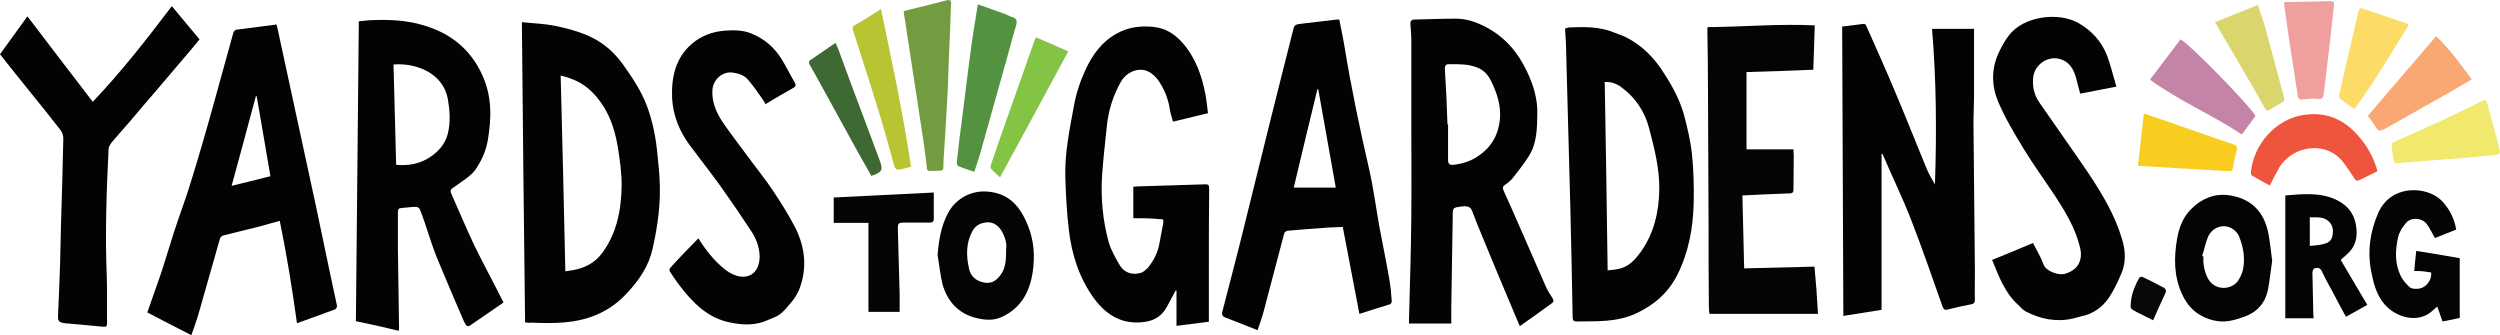 <?xml version="1.0" encoding="utf-8"?>
<!-- Generator: Adobe Illustrator 18.1.0, SVG Export Plug-In . SVG Version: 6.00 Build 0)  -->
<!DOCTYPE svg PUBLIC "-//W3C//DTD SVG 1.1//EN" "http://www.w3.org/Graphics/SVG/1.1/DTD/svg11.dtd">
<svg version="1.1" id="Layer_1" xmlns="http://www.w3.org/2000/svg" xmlns:xlink="http://www.w3.org/1999/xlink" x="0px" y="0px"
	 viewBox="0 0 857 114.9" enable-background="new 0 0 857 114.9" xml:space="preserve">
<g>
	<path fill-rule="evenodd" clip-rule="evenodd" fill="#030303" d="M645,52.8c0,17.8,0,35.6,0,53.4c-4.5,0.7-8.8,1.4-13.1,2.1
		c-0.1-33.1-0.3-66-0.4-99.2c2.4-0.3,4.8-0.6,7.2-0.9c0.9-0.1,1,0.6,1.3,1.2c3.3,7.4,6.6,14.8,9.7,22.2c3.7,8.7,7.1,17.4,10.7,26.1
		c0.8,1.9,1.8,3.7,2.9,5.5c0.6-17.7,0.5-35.4-1-53.3c4.8,0,9.5,0,14.4,0c0,0.5,0,1.1,0,1.8c0,7.2,0,14.4,0,21.6
		c0,2.8-0.2,5.6-0.2,8.4c0.2,17.1,0.3,34.3,0.5,51.4c0,3.2-0.1,6.5,0,9.7c0,0.9-0.3,1.3-1.2,1.5c-2.7,0.5-5.4,1.1-8.1,1.8
		c-1.1,0.3-1.4-0.1-1.8-1c-3.5-9.8-6.8-19.6-10.6-29.3c-2.9-7.6-6.5-14.9-9.7-22.4c-0.1-0.3-0.3-0.5-0.4-0.7
		C645.1,52.8,645.1,52.8,645,52.8z"/>
	<path fill-rule="evenodd" clip-rule="evenodd" fill="#030303" d="M122,110.1c0.3-34.4,0.7-68.6,1-102.8c1.7-0.1,3.2-0.4,4.7-0.4
		c5.5-0.2,11.1,0,16.5,1.5c9.7,2.6,17,8.1,21.2,17.5c3.3,7.3,3.1,14.7,1.8,22.3c-0.7,3.8-2.2,7.1-4.4,10.2c-0.7,1-1.7,1.7-2.6,2.5
		c-1.6,1.2-3.2,2.3-4.8,3.4c-1,0.6-1.1,1.2-0.7,2.1c2.6,5.8,5,11.6,7.7,17.3c3.1,6.4,6.5,12.6,9.7,19c0.1,0.2,0.3,0.5,0.5,1
		c-3.8,2.6-7.7,5.3-11.5,7.9c-0.6,0.4-1.1,0.3-1.5-0.4c-0.2-0.4-0.4-0.7-0.6-1.1c-3.1-7.2-6.2-14.4-9.2-21.7
		c-1.6-3.9-2.8-8-4.2-12.1c-0.5-1.5-1.1-3.1-1.7-4.6c-0.2-0.4-0.8-0.8-1.2-0.8c-1.7,0-3.4,0.3-5,0.4c-0.9,0-1.3,0.4-1.3,1.3
		c0,4.2,0,8.4,0,12.6c0.1,9.1,0.3,18.3,0.4,27.4c0,0.2-0.1,0.4-0.1,0.8C131.8,112.2,126.9,111.1,122,110.1z M135.8,56.5
		c4.4,0.4,8.3-0.4,11.7-2.7c2.9-1.9,5.1-4.5,6-7.9c1-4,0.7-8.1,0-12.1c-1.7-8.8-10.9-12.3-18.6-11.7C135.2,33.6,135.5,45,135.8,56.5
		z"/>
	<path fill-rule="evenodd" clip-rule="evenodd" fill="#030303" d="M101.8,110.8c-1.6-11.7-3.5-23.4-5.9-35.1c-2.6,0.7-4.9,1.4-7.2,2
		c-4,1-8.1,2-12.1,3c-0.5,0.1-1,0.6-1.2,1.1c-2.4,8.4-4.8,16.8-7.2,25.3c-0.7,2.6-1.7,5.1-2.6,7.8c-5.1-2.6-10-5.1-15.1-7.8
		c1.5-4.4,3.1-8.7,4.6-13.1c1.6-4.8,3-9.7,4.6-14.6c1.8-5.6,3.9-11,5.6-16.6c2.9-9.3,5.6-18.7,8.2-28.1c2.2-7.8,4.3-15.7,6.5-23.5
		c0.1-0.4,0.6-0.9,0.9-1c4.6-0.6,9.2-1.2,13.9-1.8c0.4,1.6,0.8,3.2,1.1,4.9c4.1,19.1,8.3,38.2,12.4,57.3c1.6,7.5,3.1,14.9,4.7,22.4
		c0.8,3.9,1.7,7.8,2.5,11.7c0.1,0.4-0.2,1.1-0.5,1.3C110.7,107.6,106.3,109.2,101.8,110.8z M92.7,60.4C91.1,51.2,89.6,42.1,88,33
		c-0.1,0-0.2,0-0.3,0c-2.7,10.2-5.5,20.4-8.3,30.7C83.9,62.6,88.1,61.6,92.7,60.4z"/>
	<path fill-rule="evenodd" clip-rule="evenodd" fill="#030303" d="M521,111.8c-1.1-2.5-2.1-4.9-3.1-7.3c-3.2-7.6-6.4-15.2-9.5-22.8
		c-1.3-3.1-2.6-6.3-3.8-9.5c-0.5-1.2-1.4-1.5-2.5-1.5c-0.4,0-0.8,0.1-1.3,0.1c-2.7,0.4-2.8,0.4-2.8,3c-0.2,10.5-0.3,21-0.5,31.4
		c0,1.8,0,3.6,0,5.7c-4.8,0-9.5,0-14.5,0c0-0.2,0-0.7,0-1.1c0.3-11.9,0.7-23.8,0.8-35.6c0.1-11,0-21.9,0-32.9c0-9.2,0-18.4,0-27.7
		c0-1.8-0.2-3.6-0.3-5.3c-0.1-1,0.3-1.6,1.4-1.6c4.7-0.1,9.4-0.3,14.2-0.3c3.7,0,7.1,1.2,10.3,2.9c6.5,3.4,10.9,8.6,14,15.1
		c2.2,4.6,3.7,9.4,3.6,14.6c-0.1,5.1-0.1,10.3-3.1,14.8c-1.6,2.5-3.5,4.9-5.3,7.2c-0.7,0.9-1.7,1.7-2.6,2.3c-1,0.6-0.9,1.3-0.5,2.2
		c1.7,3.7,3.3,7.3,4.9,11c3.2,7.2,6.3,14.5,9.5,21.7c0.6,1.4,1.5,2.7,2.3,4c0.5,0.8,0.5,1.3-0.3,1.8
		C528.4,106.6,524.8,109.1,521,111.8z M496.2,42.7c0.1,0,0.1,0,0.2,0c0,4.1,0,8.1,0,12.2c0,1.3,0.5,1.7,1.9,1.6
		c3.2-0.4,6.1-1.3,8.7-3.2c4.5-3.1,6.8-7.5,7.2-12.8c0.3-4.4-1-8.5-2.9-12.4c-1-2.2-2.5-4-4.8-4.9c-3.1-1.3-6.5-1.2-9.8-1.2
		c-1.1,0-1.4,0.5-1.4,1.6C495.7,29.9,496,36.3,496.2,42.7z"/>
	<path fill-rule="evenodd" clip-rule="evenodd" fill="#030303" d="M180,110.5c-0.4-34.3-0.8-68.4-1.1-102.9
		c3.7,0.4,7.5,0.5,11.1,1.2c3.9,0.8,7.8,1.8,11.5,3.4c4.9,2.1,8.9,5.5,12,9.8c3.2,4.5,6.3,9.1,8.3,14.4c2,5.4,3.1,11.1,3.6,16.8
		c0.2,2.7,0.6,5.3,0.7,8c0.5,8.2-0.6,16.2-2.4,24.1c-1.3,5.9-4.6,10.7-8.6,15c-3,3.3-6.4,5.8-10.6,7.6c-7.3,3.1-14.8,3-22.4,2.7
		C181.4,110.7,180.7,110.6,180,110.5z M193.8,93c1.1-0.2,1.9-0.3,2.6-0.4c4-0.7,7.5-2.5,9.9-5.7c5.2-6.9,6.7-15.1,6.8-23.4
		c0-4.3-0.6-8.7-1.3-13c-1.2-7.3-3.7-14-9.2-19.3c-2.9-2.8-6.3-4.3-10.4-5.3C192.8,48.4,193.3,70.7,193.8,93z"/>
	<path fill-rule="evenodd" clip-rule="evenodd" fill="#030303" d="M388.5,74.8c0-3.7,0-7.2,0-10.8c0.4,0,0.9-0.1,1.4-0.1
		c7.6-0.2,15.2-0.5,22.7-0.7c1.8-0.1,1.9,0.1,1.9,1.9c-0.1,8.4-0.1,16.8-0.1,25.1c0,6.6,0,13.3,0,20.1c-3.7,0.5-7.2,0.9-11.1,1.4
		c0-4.2,0-8.1,0-12.1c-0.1,0-0.2,0-0.3,0c-1,1.9-2,3.8-3,5.6c-1.6,2.9-4,4.6-7.3,5.1c-7.6,1.2-13.2-2-17.6-7.9
		c-5.1-7-7.7-15-8.7-23.6c-0.7-5.8-1-11.7-1.2-17.6c-0.3-8.4,1.4-16.5,2.9-24.7c0.8-4.5,2.2-8.7,4.1-12.8c2.4-5.1,5.7-9.6,10.8-12.3
		c3.8-2.1,7.9-2.6,12.2-2.2c4.2,0.4,7.3,2.3,10.1,5.4c4.5,5.1,6.6,11.1,7.9,17.6c0.4,2.1,0.6,4.3,0.9,6.6c-4.1,1-8,1.9-12,2.9
		c-0.4-1.5-0.9-2.9-1.1-4.3c-0.5-3.3-1.7-6.4-3.5-9.2c-0.9-1.5-2.3-2.9-3.9-3.7c-3.3-1.6-7.5,0.2-9.4,3.6c-2.7,4.8-4.3,10-4.8,15.4
		c-0.6,5.5-1.2,11-1.6,16.5c-0.5,7.7,0.2,15.4,2.2,22.8c0.8,2.9,2.4,5.6,3.9,8.2c1.6,2.6,4.4,3.4,7.3,2.5c0.8-0.3,1.6-1,2.2-1.6
		c2-2.4,3.4-5.1,4-8.2c0.4-2.3,0.9-4.6,1.3-6.9c0.3-1.7,0.1-1.7-1.5-1.7C394.5,74.8,391.6,74.8,388.5,74.8z"/>
	<path fill-rule="evenodd" clip-rule="evenodd" fill="#030303" d="M466,107.6c-1.9-9.9-3.8-19.8-5.7-29.8c-1.6,0.1-3.3,0.1-4.9,0.2
		c-4.7,0.3-9.3,0.7-14,1.1c-0.4,0-1.1,0.5-1.2,1c-2.3,8.7-4.6,17.4-6.9,26.2c-0.6,2.3-1.4,4.6-2.2,6.9c-3.7-1.5-7.3-2.9-10.9-4.3
		c-0.9-0.3-1.5-0.8-1.2-2c2.4-9.4,4.9-18.7,7.2-28.1c3.2-12.9,6.4-25.9,9.6-38.8c2.4-9.7,4.9-19.3,7.3-29c0.6-2.5,0.6-2.6,3.3-2.9
		c3.9-0.5,7.9-0.9,11.8-1.4c0.2,0,0.5,0,0.9,0c0.6,3.1,1.3,6.2,1.8,9.3c2.3,14,5.2,28,8.4,41.8c1.5,6.6,2.4,13.5,3.6,20.2
		c1.1,5.8,2.3,11.6,3.3,17.4c0.5,2.6,0.7,5.3,0.9,7.9c0,0.3-0.3,0.9-0.6,1C473.2,105.3,469.7,106.4,466,107.6z M457.9,64.3
		c-2-11.3-4-22.5-6-33.7c-0.1,0-0.2,0-0.3,0c-2.7,11.1-5.4,22.3-8.1,33.7C448.4,64.3,453,64.3,457.9,64.3z"/>
	<path fill-rule="evenodd" clip-rule="evenodd" fill="#030303" d="M536.5,9.8c0.6-0.2,1.1-0.4,1.6-0.4c5.1-0.2,10.2-0.3,15.1,1.7
		c1.7,0.7,3.5,1.2,5,2.1c4.6,2.5,8.3,6.1,11.3,10.5c3.2,4.8,6.1,9.8,7.7,15.4c1.2,4.5,2.3,9.1,2.8,13.7c0.6,5.5,0.7,11.1,0.6,16.7
		c-0.2,8.6-1.7,16.9-5.6,24.7c-3.2,6.3-8.1,10.5-14.5,13.4c-6.5,2.9-13.2,2.5-20,2.6c-1.1,0-1.4-0.4-1.4-1.5
		c-0.2-12.7-0.5-25.4-0.8-38c-0.5-18.6-1-37.2-1.5-55.9C536.7,13.1,536.6,11.5,536.5,9.8z M551.1,92.7c1.6-0.2,2.9-0.3,4.1-0.6
		c3.3-0.8,5.4-3.2,7.3-5.8c4.5-6.4,6.2-13.7,6.3-21.4c0.1-7.2-1.7-14.1-3.5-21c-1.5-5.7-4.7-10.5-9.5-14c-1.6-1.2-3.4-1.9-5.7-1.8
		C550.5,49.6,550.8,71,551.1,92.7z"/>
	<path fill-rule="evenodd" clip-rule="evenodd" fill="#030303" d="M682.9,89.1c4.7-1.9,9.3-3.8,14-5.8c1.3,2.5,2.7,4.8,3.6,7.3
		c0.9,2.5,5.2,3.8,7.2,3.3c4.5-1.2,6.5-4.6,5.3-9.2c-1.5-6.2-4.7-11.6-8.1-16.9c-3.7-5.6-7.7-11.1-11.2-16.8
		c-3.2-5.3-6.4-10.6-8.8-16.3c-2.2-5.3-2.3-11.1,0.2-16.5c1-2.1,2.1-4.2,3.5-6c5-6.7,17-8.2,23.9-4.3c4.6,2.6,8,6.4,9.9,11.4
		c1.2,3.3,2,6.7,3.1,10.4c-4.3,0.8-8.2,1.6-12.4,2.4c-0.5-1.9-1-3.6-1.4-5.3c-0.9-3.2-2.4-5.9-6.1-6.7c-4-0.8-8.1,2.2-8.6,6.3
		c-0.4,3.2,0.3,6.2,2.2,8.9c5.6,8.1,11.3,16.1,16.8,24.2c4.7,7.1,9.1,14.4,11.5,22.7c1.2,4,1.3,8-0.4,11.8c-1.2,2.8-2.5,5.6-4.2,8.1
		c-2.3,3.4-5.6,5.6-9.7,6.4c-0.9,0.2-1.7,0.5-2.6,0.7c-5.7,1.3-11.2,0.2-16.3-2.5c-1.1-0.6-1.9-1.7-2.8-2.5
		C687.3,100.3,685.2,94.8,682.9,89.1z"/>
	<path fill-rule="evenodd" clip-rule="evenodd" fill="#030303" d="M239.4,81.7c2.7,4.3,5.6,7.9,9.3,10.8c1.2,0.9,2.6,1.7,4.1,2.1
		c5.2,1.3,7.7-2.5,7.6-6.9c-0.1-3.2-1.3-6.2-3.1-8.8c-3.2-4.9-6.5-9.7-9.9-14.5c-3.5-4.9-7.2-9.6-10.8-14.4
		c-3.6-4.8-5.9-10.3-6.2-16.3c-0.3-7.1,1.1-13.9,6.9-18.8c3.2-2.7,7.1-4.1,11.3-4.4c3-0.2,6.1-0.2,9,1c4.4,1.8,7.8,4.7,10.3,8.7
		c1.6,2.6,3,5.5,4.6,8.2c0.4,0.8,0.3,1.3-0.5,1.7c-3.2,1.8-6.3,3.6-9.6,5.6c-0.4-0.7-0.6-1.2-1-1.7c-1.6-2.3-3.2-4.6-5-6.7
		c-1.3-1.5-3.1-2.1-5.1-2.4c-3.8-0.6-7,2.6-7.1,6.2c-0.2,4.5,1.8,8.4,4.3,11.9c2.6,3.7,5.4,7.3,8.1,11c2.8,3.8,5.8,7.5,8.4,11.4
		c2.8,4.2,5.5,8.5,7.8,13c3.2,6.6,3.9,13.5,1.3,20.5c-0.6,1.5-1.5,3.1-2.5,4.3c-1.9,2.2-3.6,4.8-6.7,5.8c-0.5,0.2-0.9,0.4-1.4,0.6
		c-4.2,2-8.6,1.9-13,1c-7.9-1.5-13-6.8-17.6-12.8c-1.1-1.5-2.2-3-3.2-4.6c-0.2-0.3-0.3-1.1,0-1.3C232.7,88.5,236,85.2,239.4,81.7z"
		/>
	<path fill-rule="evenodd" clip-rule="evenodd" fill="#030303" d="M31.8,34.9c9.7-10.2,18.4-21.3,27.1-32.8
		c3.2,3.8,6.3,7.6,9.5,11.4c-1,1.2-1.9,2.3-2.8,3.4c-4,4.7-8,9.4-12,14.1c-3.1,3.6-6.2,7.2-9.2,10.8c-2,2.3-4.1,4.6-6.1,7
		c-0.6,0.7-1.1,1.7-1.1,2.6c-0.7,14.4-1.2,28.9-0.6,43.4c0.2,5.4,0,10.8,0.1,16.1c0,1-0.4,1.2-1.3,1.1c-4-0.4-8-0.7-12-1.1
		c-0.4,0-0.8,0-1.1-0.1c-2.3-0.3-2.5-0.7-2.4-3c0.3-5.9,0.5-11.8,0.7-17.7c0.1-4.3,0.2-8.6,0.3-12.9c0.3-9.9,0.6-19.8,0.8-29.7
		c0-0.9-0.3-2-0.8-2.7c-3.5-4.5-7-8.9-10.6-13.3C6.9,27.3,3.4,22.9,0,18.6c3.1-4.3,6.2-8.6,9.4-13C16.9,15.5,24.3,25.1,31.8,34.9z"
		/>
	<path fill-rule="evenodd" clip-rule="evenodd" fill="#040404" d="M623.2,107.6c-12.5,0-24.7,0-37.2,0c-0.1-0.6-0.2-1.5-0.2-2.5
		c-0.1-9.1-0.1-18.2-0.1-27.2c-0.1-15.4-0.1-30.9-0.2-46.3c0-6.8-0.1-13.7-0.2-20.5c0-0.5,0-1,0-1.8c12.4-0.1,24.6-1.2,36.8-0.6
		c-0.2,5.1-0.3,10.1-0.5,15.2c-7.4,0.3-15.1,0.6-22.9,0.8c0,8.9,0,17.6,0,26.5c5.4,0,10.7,0,16.1,0c0,0.7,0.1,1.5,0.1,2.3
		c0,3.8-0.1,7.7-0.1,11.5c0,1.2-0.6,1.3-1.6,1.3c-5.2,0.2-10.4,0.4-15.9,0.7c0.2,8.2,0.4,16.5,0.6,25c8.2-0.2,16.1-0.4,24.1-0.6
		C622.5,96.5,622.9,101.8,623.2,107.6z"/>
	<path fill-rule="evenodd" clip-rule="evenodd" fill="#040404" d="M778.9,89.4c-0.5,3.3-0.8,6.5-1.4,9.7c-0.9,4.7-3.7,7.9-8.2,9.5
		c-3.4,1.2-6.8,2.2-10.6,1.2c-5.2-1.3-8.7-4.4-10.8-9.2c-2.7-6-2.7-12.3-1.6-18.7c0.7-3.9,2-7.5,4.9-10.3c3.5-3.5,7.8-5.3,12.7-4.7
		c7.6,1,12.2,5.5,13.7,13.1C778.2,83.2,778.5,86.3,778.9,89.4z M754.9,87.8c0.1,0,0.3,0.1,0.4,0.1c-0.1,2.5,0.3,4.9,1.4,7.2
		c2.1,4.6,8.2,4.6,10.6,1c0.7-1.1,1.3-2.4,1.6-3.7c0.8-4,0.1-7.8-1.4-11.5c-0.4-1-1.4-2-2.4-2.6c-3-1.7-6.7-0.4-8.2,2.9
		C756,83.4,755.6,85.6,754.9,87.8z"/>
	<path fill-rule="evenodd" clip-rule="evenodd" fill="#040404" d="M321.4,87.5c0.4-5.1,1.2-10,3.6-14.5c2.7-5,8.1-7.9,13.8-7.3
		c7.4,0.7,11.1,5.4,13.6,11.7c2.1,5.2,2.4,10.6,1.6,15.9c-1,6.7-4,12.4-10.7,15.4c-2.9,1.3-5.8,1-8.7,0.3
		c-6.1-1.5-9.8-5.7-11.5-11.5C322.3,94.2,322,90.8,321.4,87.5z M344.9,85.4c0.3-1.8-0.3-4-1.4-6c-1.1-1.9-2.7-3.2-4.9-3.2
		c-2.3,0.1-4.2,1-5.3,3.1c-2.2,4.1-2.1,8.5-1.1,12.9c0.6,2.7,2.7,4.3,5.4,4.7c2.6,0.4,4.3-1,5.7-3.1
		C344.8,91.5,344.9,88.7,344.9,85.4z"/>
	<path fill-rule="evenodd" clip-rule="evenodd" fill="#040404" d="M842,78.7c-2.5,1-4.9,1.9-7.3,2.9c-1-1.7-1.7-3.3-2.8-4.8
		c-1.7-2.2-5.4-2.4-7.1-0.4c-1.2,1.4-2.3,3.1-2.7,4.8c-1,4.3-1.2,8.7,0.6,12.8c0.7,1.7,2,3.3,3.4,4.5c0.7,0.6,2.3,0.6,3.4,0.4
		c2.4-0.5,4.2-3.1,3.9-5.5c-0.9-0.1-1.9-0.3-2.8-0.4c-0.9-0.1-1.9-0.1-3-0.1c0.2-2.3,0.4-4.5,0.7-6.9c5,0.8,9.8,1.6,14.9,2.5
		c0,6.8,0,13.6,0,20.5c-1.9,0.4-3.9,0.8-5.9,1.2c-0.6-1.7-1.2-3.3-1.8-5.1c-0.6,0.5-1,0.8-1.4,1.2c-5,4.9-12.8,2.5-16.6-1.9
		c-2.9-3.3-3.9-7.4-4.7-11.6c-1.3-6.9-0.3-13.5,2.5-19.9c4.4-9.8,16.5-9.1,21.5-4.3C839.5,71.3,841.3,74.7,842,78.7z"/>
	<path fill-rule="evenodd" clip-rule="evenodd" fill="#040404" d="M793.1,109.1c-3.4,0-6.5,0-9.7,0c0-13.9,0-28,0-42.1
		c6-0.5,11.8-1.1,17.3,1.4c4.3,2,6.7,5.3,7.1,10.1c0.3,3.5-0.6,6.4-3.3,8.7c-0.7,0.6-1.3,1.2-2.1,1.9c3,5.1,6.1,10.3,9.1,15.4
		c-2.4,1.4-4.9,2.7-7.3,4.1c-1.6-2.9-3.1-5.7-4.6-8.6c-1.3-2.3-2.6-4.7-3.7-7.1c-0.6-1.2-1.6-1.2-2.5-0.9c-0.4,0.1-0.7,1-0.7,1.5
		c0.1,4.7,0.2,9.4,0.3,14C793,107.9,793.1,108.4,793.1,109.1z M791.8,84.3c1.6-0.2,3.1-0.2,4.5-0.6c1.4-0.3,2.8-0.9,3.2-2.6
		c0.4-1.8,0.4-3.6-1.1-5.1c-1.9-1.9-4.3-1.4-6.6-1.5C791.8,77.8,791.8,80.9,791.8,84.3z"/>
	<path fill-rule="evenodd" clip-rule="evenodd" fill="#040404" d="M320.1,66c0,3.2,0,6.1,0,9.1c0,0.9-0.5,1.2-1.3,1.2
		c-2.8,0-5.5,0-8.3,0c-2.7,0-2.8,0.1-2.7,2.8c0.2,7.3,0.4,14.6,0.6,21.9c0,1.9,0,3.8,0,5.9c-3.6,0-7.1,0-10.7,0
		c0-10.2,0-20.2,0-30.5c-4,0-7.9,0-11.9,0c0-3,0-5.7,0-8.7C297.1,67.1,308.5,66.6,320.1,66z"/>
	<path fill-rule="evenodd" clip-rule="evenodd" fill="#739B3F" d="M309.8,3.8c3-0.7,5.9-1.5,8.9-2.2c1.8-0.5,3.6-0.9,5.4-1.4
		c1.7-0.4,2-0.2,1.9,1.4c-0.2,6.7-0.5,13.4-0.8,20.1c-0.1,3-0.2,6-0.3,9c-0.4,7.8-0.9,15.7-1.4,23.5c-0.1,1-0.1,2.1-0.1,3.1
		c0,0.8-0.3,1.2-1.1,1.2c-1.2,0-2.4,0.1-3.6,0.1c-1.1,0.1-0.9-0.9-1-1.5c-0.5-3.7-0.9-7.4-1.5-11.1c-2-13.3-4.1-26.6-6.1-39.9
		C309.9,5.4,309.9,4.7,309.8,3.8z"/>
	<path fill-rule="evenodd" clip-rule="evenodd" fill="#539241" d="M334,58.9c-1.9-0.7-3.7-1.2-5.4-1.9c-0.4-0.2-0.7-0.9-0.6-1.4
		c0.5-5,1.1-9.9,1.8-14.9c1.1-8.6,2.1-17.2,3.3-25.8c0.6-4.4,1.4-8.7,2.1-13.4c3.1,1.1,6.1,2.1,9,3.2c1,0.3,1.9,0.9,2.9,1.2
		c1.3,0.4,1.6,1.2,1.3,2.5c-1.1,3.8-2.2,7.7-3.2,11.5c-3.1,11-6.2,22.1-9.3,33.1C335.3,54.9,334.7,56.9,334,58.9z"/>
	<path fill-rule="evenodd" clip-rule="evenodd" fill="#EF553C" d="M815,58.7c-2.1,1-4.1,2-6.1,3c-0.9,0.4-1.3,0.3-1.8-0.5
		c-1.2-1.9-2.4-3.7-3.7-5.4c-6-8-17.8-5.7-22.1,1.7c-1.1,1.9-2.1,3.9-3.2,6.1c-2-1.1-4.1-2.2-6.1-3.4c-0.3-0.1-0.4-0.7-0.4-1.1
		c0.9-9.7,8.6-18.3,18.1-19.7c7.1-1.1,13.3,1.1,18.3,6.7C811.3,49.7,813.7,53.8,815,58.7z"/>
	<path fill-rule="evenodd" clip-rule="evenodd" fill="#C384A7" d="M773.2,39.7c-1.5,2.1-3.1,4.2-4.7,6.4
		C758.3,39.3,747,34.6,737,27.3c3.5-4.6,7-9.2,10.5-13.8C750.5,15,770.3,35.2,773.2,39.7z"/>
	<path fill-rule="evenodd" clip-rule="evenodd" fill="#F9A773" d="M811.7,39.7c7.8-9.1,15.5-18.1,23.4-27.3
		c4.7,4.5,8.4,9.6,12.2,14.8c-2.1,1.2-4.1,2.4-6.1,3.6c-7.4,4.2-14.9,8.4-22.3,12.6c-3.5,2-3.4,2-5.5-1.4
		C812.8,41.2,812.2,40.4,811.7,39.7z"/>
	<path fill-rule="evenodd" clip-rule="evenodd" fill="#F0E96D" d="M821.1,56c-0.1-0.2-0.6-0.6-0.6-1c-0.3-1.7-0.4-3.3-0.6-5
		c-0.1-0.8,0.2-1.1,0.9-1.4c5.2-2.3,10.4-4.6,15.6-7c4.9-2.3,9.7-4.6,14.5-7c1-0.5,1.4-0.3,1.7,0.8c1.4,5.2,2.9,10.4,4.2,15.6
		c0.4,1.6,0.2,1.9-1.5,2.1c-3.7,0.4-7.5,0.8-11.3,1.1c-7.4,0.6-14.8,1.1-22.2,1.7C821.7,56,821.6,56,821.1,56z"/>
	<path fill-rule="evenodd" clip-rule="evenodd" fill="#B9C433" d="M302,3.1c3.8,18.1,7.6,35.9,10.3,54.1c-1.5,0.3-3,0.8-4.6,1
		c-0.3,0-1-0.7-1.1-1.2c-1.6-5.6-3.1-11.3-4.8-16.9c-3-9.9-6.2-19.8-9.4-29.7c-0.3-0.9-0.2-1.3,0.6-1.8C296,7,298.8,5.1,302,3.1z"/>
	<path fill-rule="evenodd" clip-rule="evenodd" fill="#F9CC20" d="M734.9,38.9c6.8,2.3,13.1,4.5,19.4,6.7c3.7,1.3,7.4,2.6,11.1,3.8
		c1.3,0.4,1.8,0.9,1.3,2.4c-0.6,1.9-0.9,3.9-1.3,5.9c-0.1,0.7-0.4,1-1.2,1c-10.1-0.6-20.3-1.2-30.4-1.8c-0.2,0-0.5-0.1-0.9-0.1
		C733.6,50.9,734.2,45,734.9,38.9z"/>
	<path fill-rule="evenodd" clip-rule="evenodd" fill="#EE9F9E" d="M793,33.8c-1.3,0.1-2.5,0.2-3.8,0.3c-0.9,0.1-1.3-0.2-1.5-1.2
		c-1.5-9.8-3.1-19.5-4.4-29.3c-0.5-3.4-0.9-2.9,2.4-2.9c4.3-0.1,8.7-0.2,13-0.3c1.1,0,1.5,0.3,1.4,1.4c-0.5,4.4-1,8.9-1.5,13.4
		c-0.5,4.5-1.1,9-1.6,13.5c-0.2,1.5-0.3,3-0.6,4.4c-0.1,0.3-0.5,0.7-0.9,0.8C794.7,33.9,793.9,33.9,793,33.8
		C793,33.8,793,33.8,793,33.8z"/>
	<path fill-rule="evenodd" clip-rule="evenodd" fill="#FCDB67" d="M807.1,37.4c-1.7-1.2-3.4-2.3-5-3.6c-0.3-0.2-0.3-0.9-0.2-1.3
		c1.3-6,2.7-11.9,4.1-17.9c0.8-3.6,1.7-7.2,2.5-10.8c0.2-0.7,0.5-1.2,1.3-0.9c5.1,1.7,10.3,3.5,15.4,5.2c0.1,0,0.1,0.1,0.5,0.5
		C819.7,18.3,813.9,28.1,807.1,37.4z"/>
	<path fill-rule="evenodd" clip-rule="evenodd" fill="#83C444" d="M355.2,12.8c3.6,1.6,7.2,3.1,11,4.8
		c-7.8,14.5-15.5,28.7-23.4,43.2c-1-1-2.2-1.9-3.1-3c-0.3-0.3-0.1-1.1,0.1-1.6c1.6-4.7,3.2-9.5,4.9-14.2c3.4-9.5,6.7-19,10.1-28.6
		C354.8,13.3,354.9,13.2,355.2,12.8z"/>
	<path fill-rule="evenodd" clip-rule="evenodd" fill="#DBD56E" d="M759.3,7.6c4.9-2,9.6-3.9,14.7-5.9c1.1,3.3,2.2,6.4,3,9.5
		c2,7.4,4,14.9,6,22.3c0.2,0.8,0.2,1.2-0.7,1.6c-1.4,0.7-2.7,1.5-4,2.4c-0.8,0.6-1.4,0.5-1.9-0.4c-1.6-2.8-3.1-5.5-4.7-8.3
		C767.6,21.8,763.5,14.8,759.3,7.6z"/>
	<path fill-rule="evenodd" clip-rule="evenodd" fill="#3E6932" d="M298.7,60.3c-1.6-2.9-3.2-5.7-4.8-8.5
		c-4.8-8.7-9.6-17.5-14.4-26.2c-0.7-1.2-1.4-2.4-2.1-3.7c-0.1-0.3-0.1-0.9,0.1-1.1c2.9-2,5.8-4,8.9-6.1c0.3,0.7,0.6,1.2,0.8,1.7
		c2.6,7.1,5.2,14.2,7.9,21.3c2.1,5.7,4.3,11.4,6.4,17.1C302.8,58.4,302.5,58.9,298.7,60.3z"/>
	<path fill-rule="evenodd" clip-rule="evenodd" fill="#080808" d="M738.1,109.8c-1.9-0.9-3.7-1.9-5.6-2.8c-2.3-1.2-2.3-1.2-2-3.7
		c0.3-2.9,1.4-5.5,2.8-8c0.1-0.3,0.8-0.5,1.1-0.4c2.5,1.2,4.9,2.4,7.3,3.7c0.7,0.4,1,1,0.6,1.9C740.9,103.5,739.5,106.5,738.1,109.8
		z"/>
</g>
</svg>
